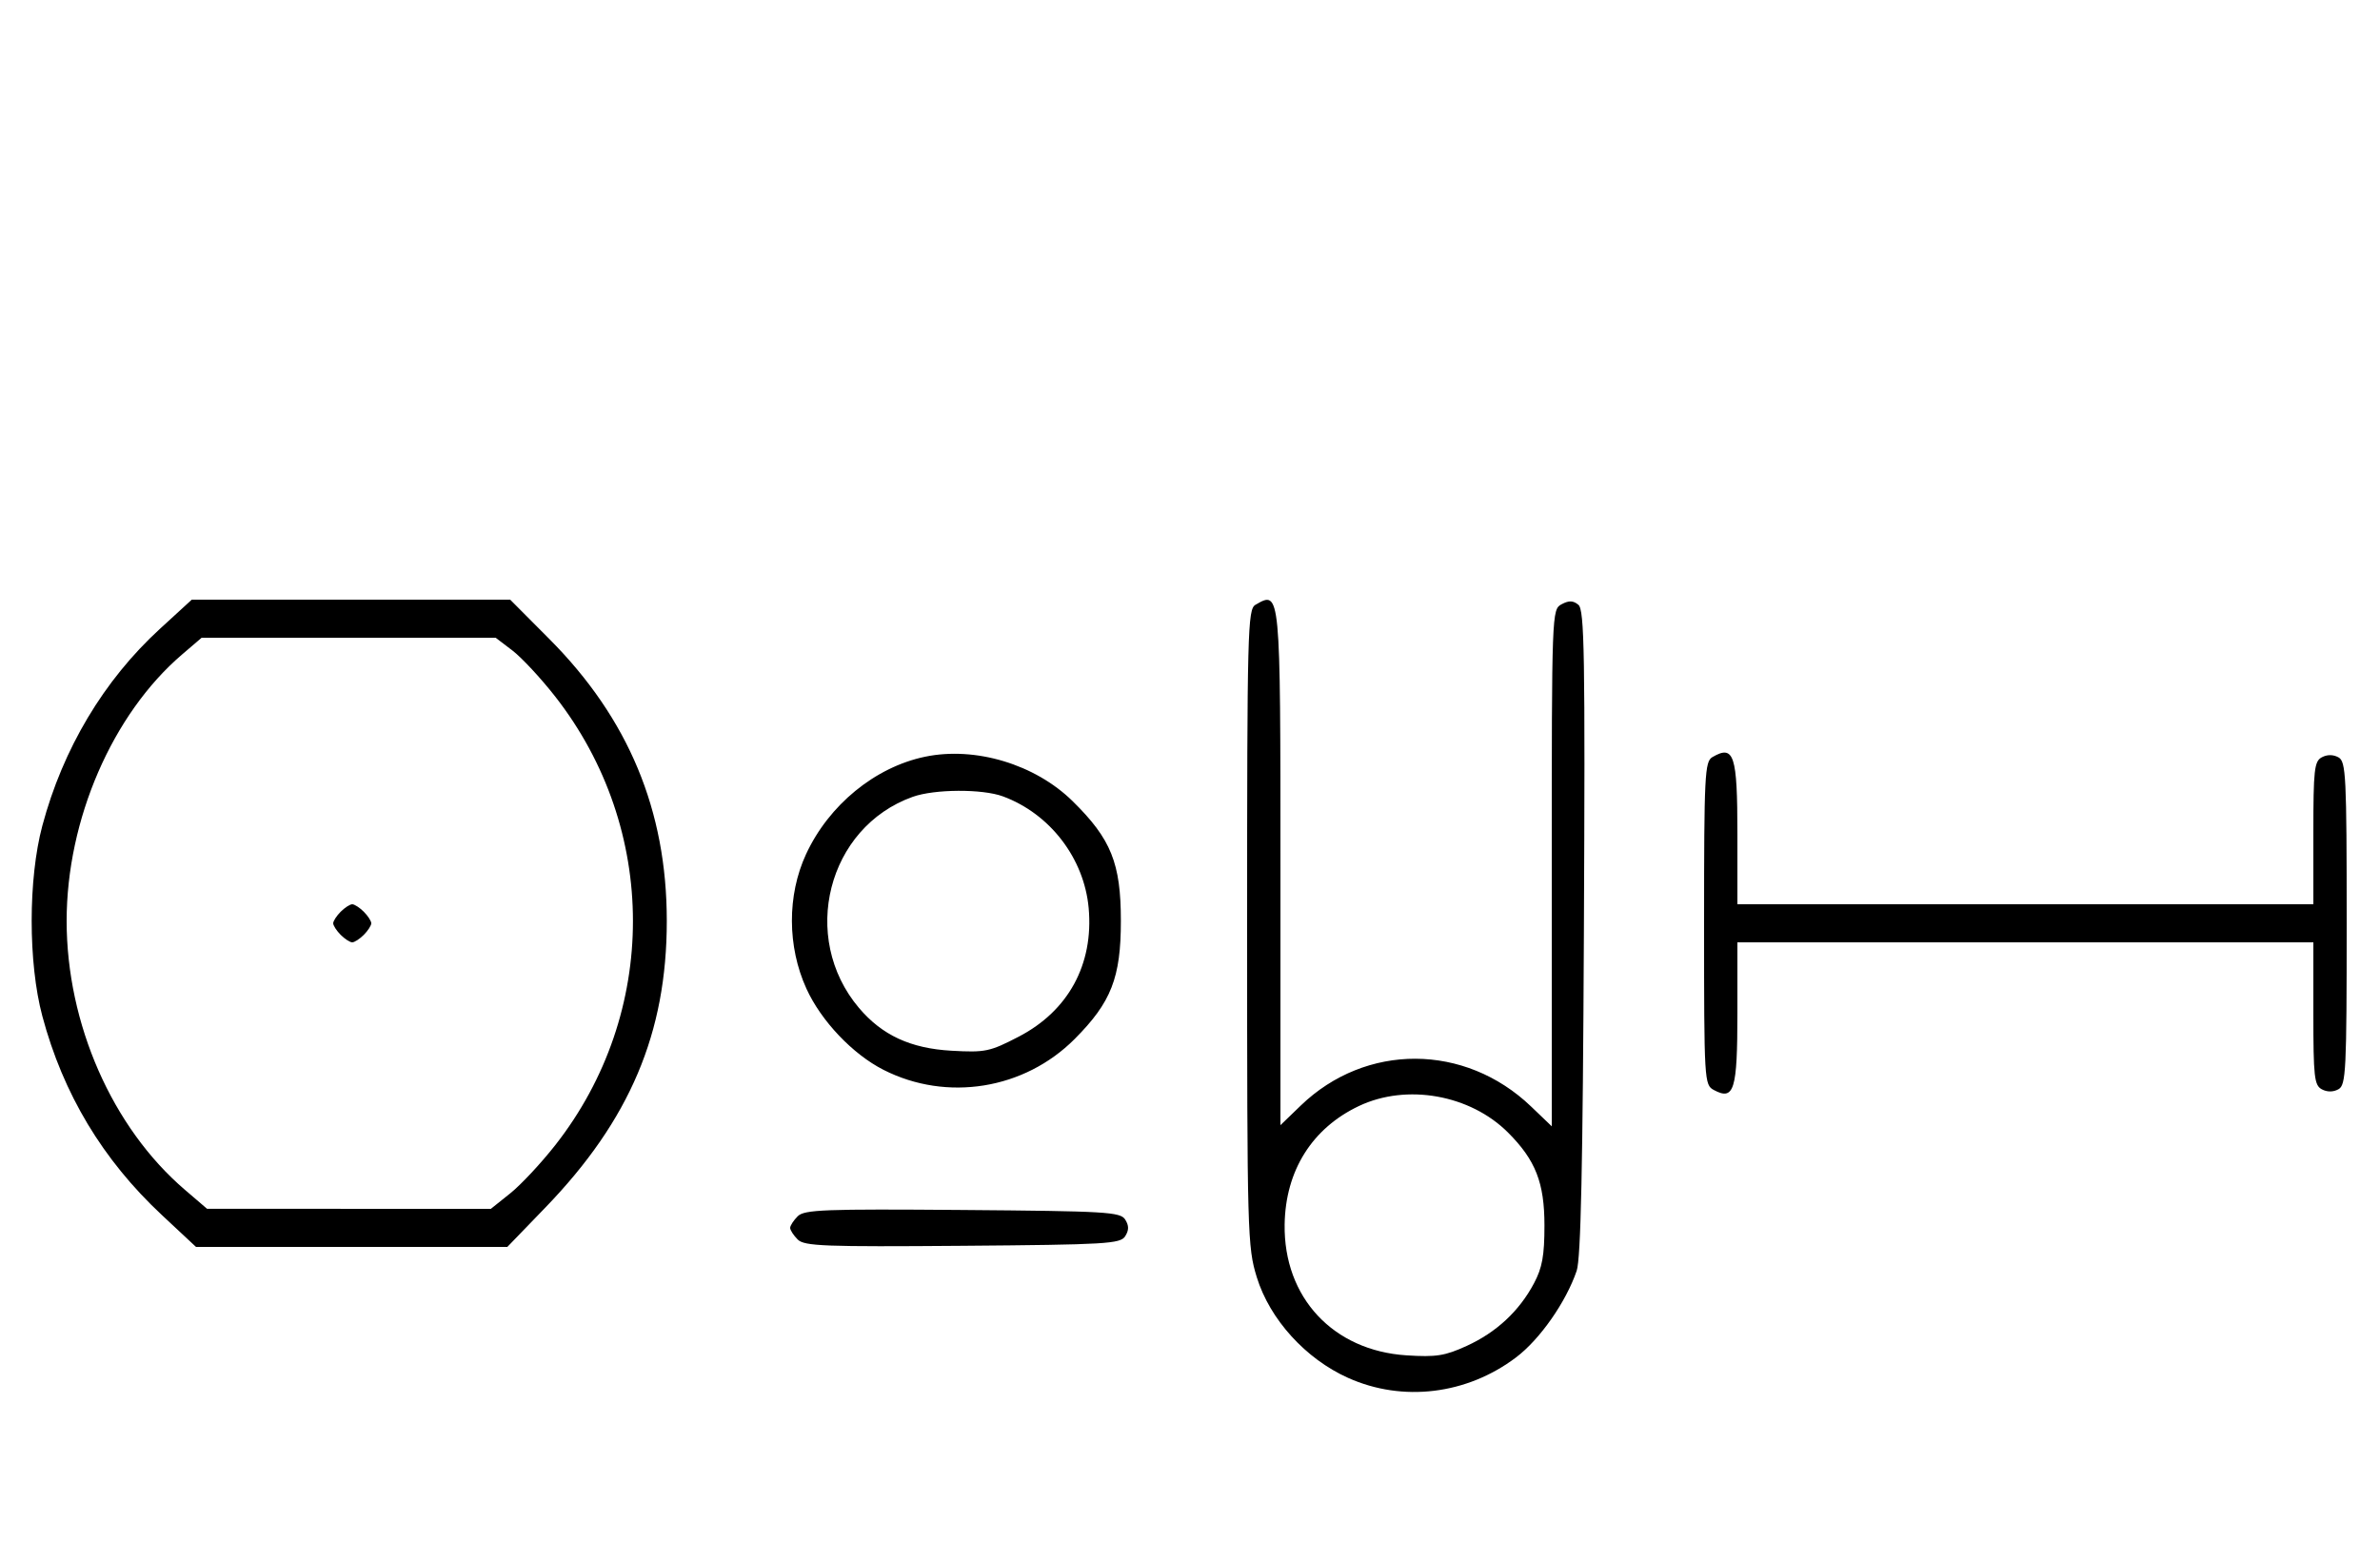 <svg xmlns="http://www.w3.org/2000/svg" width="500" height="324" viewBox="0 0 500 324" version="1.1">
	<path d="M 33.608 132.122 C 21.806 142.937, 13.219 157.313, 8.894 173.500 C 5.908 184.677, 5.908 202.323, 8.894 213.500 C 13.261 229.844, 21.574 243.687, 33.980 255.274 L 41.181 262 73.881 262 L 106.580 262 114.551 253.750 C 132.318 235.361, 140.083 217.036, 140.083 193.500 C 140.083 170.285, 132.035 150.966, 115.402 134.259 L 107.181 126 73.735 126 L 40.289 126 33.608 132.122 M 263.750 127.080 C 262.111 128.035, 262 132.337, 262 194.944 C 262 259.335, 262.075 262.031, 264.034 268.374 C 266.765 277.215, 274.288 285.510, 283.207 289.512 C 294.688 294.665, 308.172 293.021, 318.500 285.212 C 323.511 281.422, 328.989 273.596, 331.236 267.014 C 332.110 264.455, 332.522 245.123, 332.751 195.900 C 333.024 137.397, 332.868 128.136, 331.597 127.080 C 330.501 126.171, 329.603 126.142, 328.064 126.966 C 326.018 128.061, 326 128.533, 326 182.364 L 326 236.657 321.653 232.492 C 307.764 219.184, 286.927 219.107, 273.250 232.313 L 269 236.416 269 182.408 C 269 123.917, 269.009 124.017, 263.750 127.080 M 38.253 137.515 C 23.605 150.054, 14 172.225, 14 193.500 C 14 215.120, 23.577 236.910, 38.824 249.979 L 43.500 253.987 73.309 253.994 L 103.117 254 107.183 250.750 C 109.420 248.963, 113.682 244.399, 116.655 240.609 C 138.424 212.859, 138.409 174.176, 116.619 146.327 C 113.626 142.502, 109.592 138.164, 107.655 136.686 L 104.133 134 73.247 134 L 42.360 134 38.253 137.515 M 194.355 158.998 C 183.822 161.188, 174.117 169.138, 169.329 179.500 C 165.350 188.111, 165.383 198.888, 169.417 207.734 C 172.513 214.526, 179.138 221.505, 185.608 224.791 C 198.912 231.550, 215.191 228.924, 225.766 218.313 C 233.455 210.600, 235.477 205.432, 235.477 193.500 C 235.477 181.374, 233.431 176.293, 225.342 168.339 C 217.458 160.587, 204.909 156.804, 194.355 158.998 M 359.750 159.080 C 358.138 160.019, 358 162.769, 358 194.015 C 358 227.256, 358.041 227.952, 360.064 229.034 C 364.316 231.310, 365 229.071, 365 212.878 L 365 198 425.500 198 L 486 198 486 212.965 C 486 226.276, 486.196 228.035, 487.776 228.880 C 488.902 229.483, 490.182 229.478, 491.276 228.866 C 492.855 227.982, 493 225.053, 493 194 C 493 162.947, 492.855 160.018, 491.276 159.134 C 490.182 158.522, 488.902 158.517, 487.776 159.120 C 486.196 159.965, 486 161.724, 486 175.035 L 486 190 425.500 190 L 365 190 365 175.200 C 365 158.584, 364.299 156.431, 359.750 159.080 M 191.748 167.427 C 173.840 173.818, 167.939 196.971, 180.447 211.770 C 185.306 217.518, 191.292 220.291, 199.883 220.774 C 206.995 221.173, 207.931 220.978, 214 217.830 C 224.444 212.411, 229.773 202.629, 228.713 190.821 C 227.772 180.346, 220.582 170.975, 210.684 167.326 C 206.370 165.735, 196.338 165.789, 191.748 167.427 M 71.571 191.571 C 70.707 192.436, 70 193.529, 70 194 C 70 194.471, 70.707 195.564, 71.571 196.429 C 72.436 197.293, 73.529 198, 74 198 C 74.471 198, 75.564 197.293, 76.429 196.429 C 77.293 195.564, 78 194.471, 78 194 C 78 193.529, 77.293 192.436, 76.429 191.571 C 75.564 190.707, 74.471 190, 74 190 C 73.529 190, 72.436 190.707, 71.571 191.571 M 285.500 232.387 C 275.646 237.054, 270.052 245.971, 269.882 257.281 C 269.652 272.613, 280.063 283.791, 295.494 284.781 C 301.721 285.181, 303.555 284.892, 308.145 282.791 C 314.380 279.937, 319.173 275.473, 322.271 269.634 C 324.003 266.372, 324.465 263.813, 324.465 257.500 C 324.465 248.507, 322.605 243.759, 316.810 237.963 C 308.856 230.010, 295.532 227.637, 285.500 232.387 M 167.585 255.558 C 166.713 256.430, 166 257.529, 166 258 C 166 258.471, 166.713 259.570, 167.585 260.442 C 168.978 261.835, 173.159 261.995, 202.226 261.763 C 232.452 261.523, 235.377 261.350, 236.386 259.750 C 237.191 258.474, 237.191 257.526, 236.386 256.250 C 235.377 254.650, 232.452 254.477, 202.226 254.237 C 173.159 254.005, 168.978 254.165, 167.585 255.558 " stroke="none" fill="black" fill-rule="evenodd"/>
</svg>